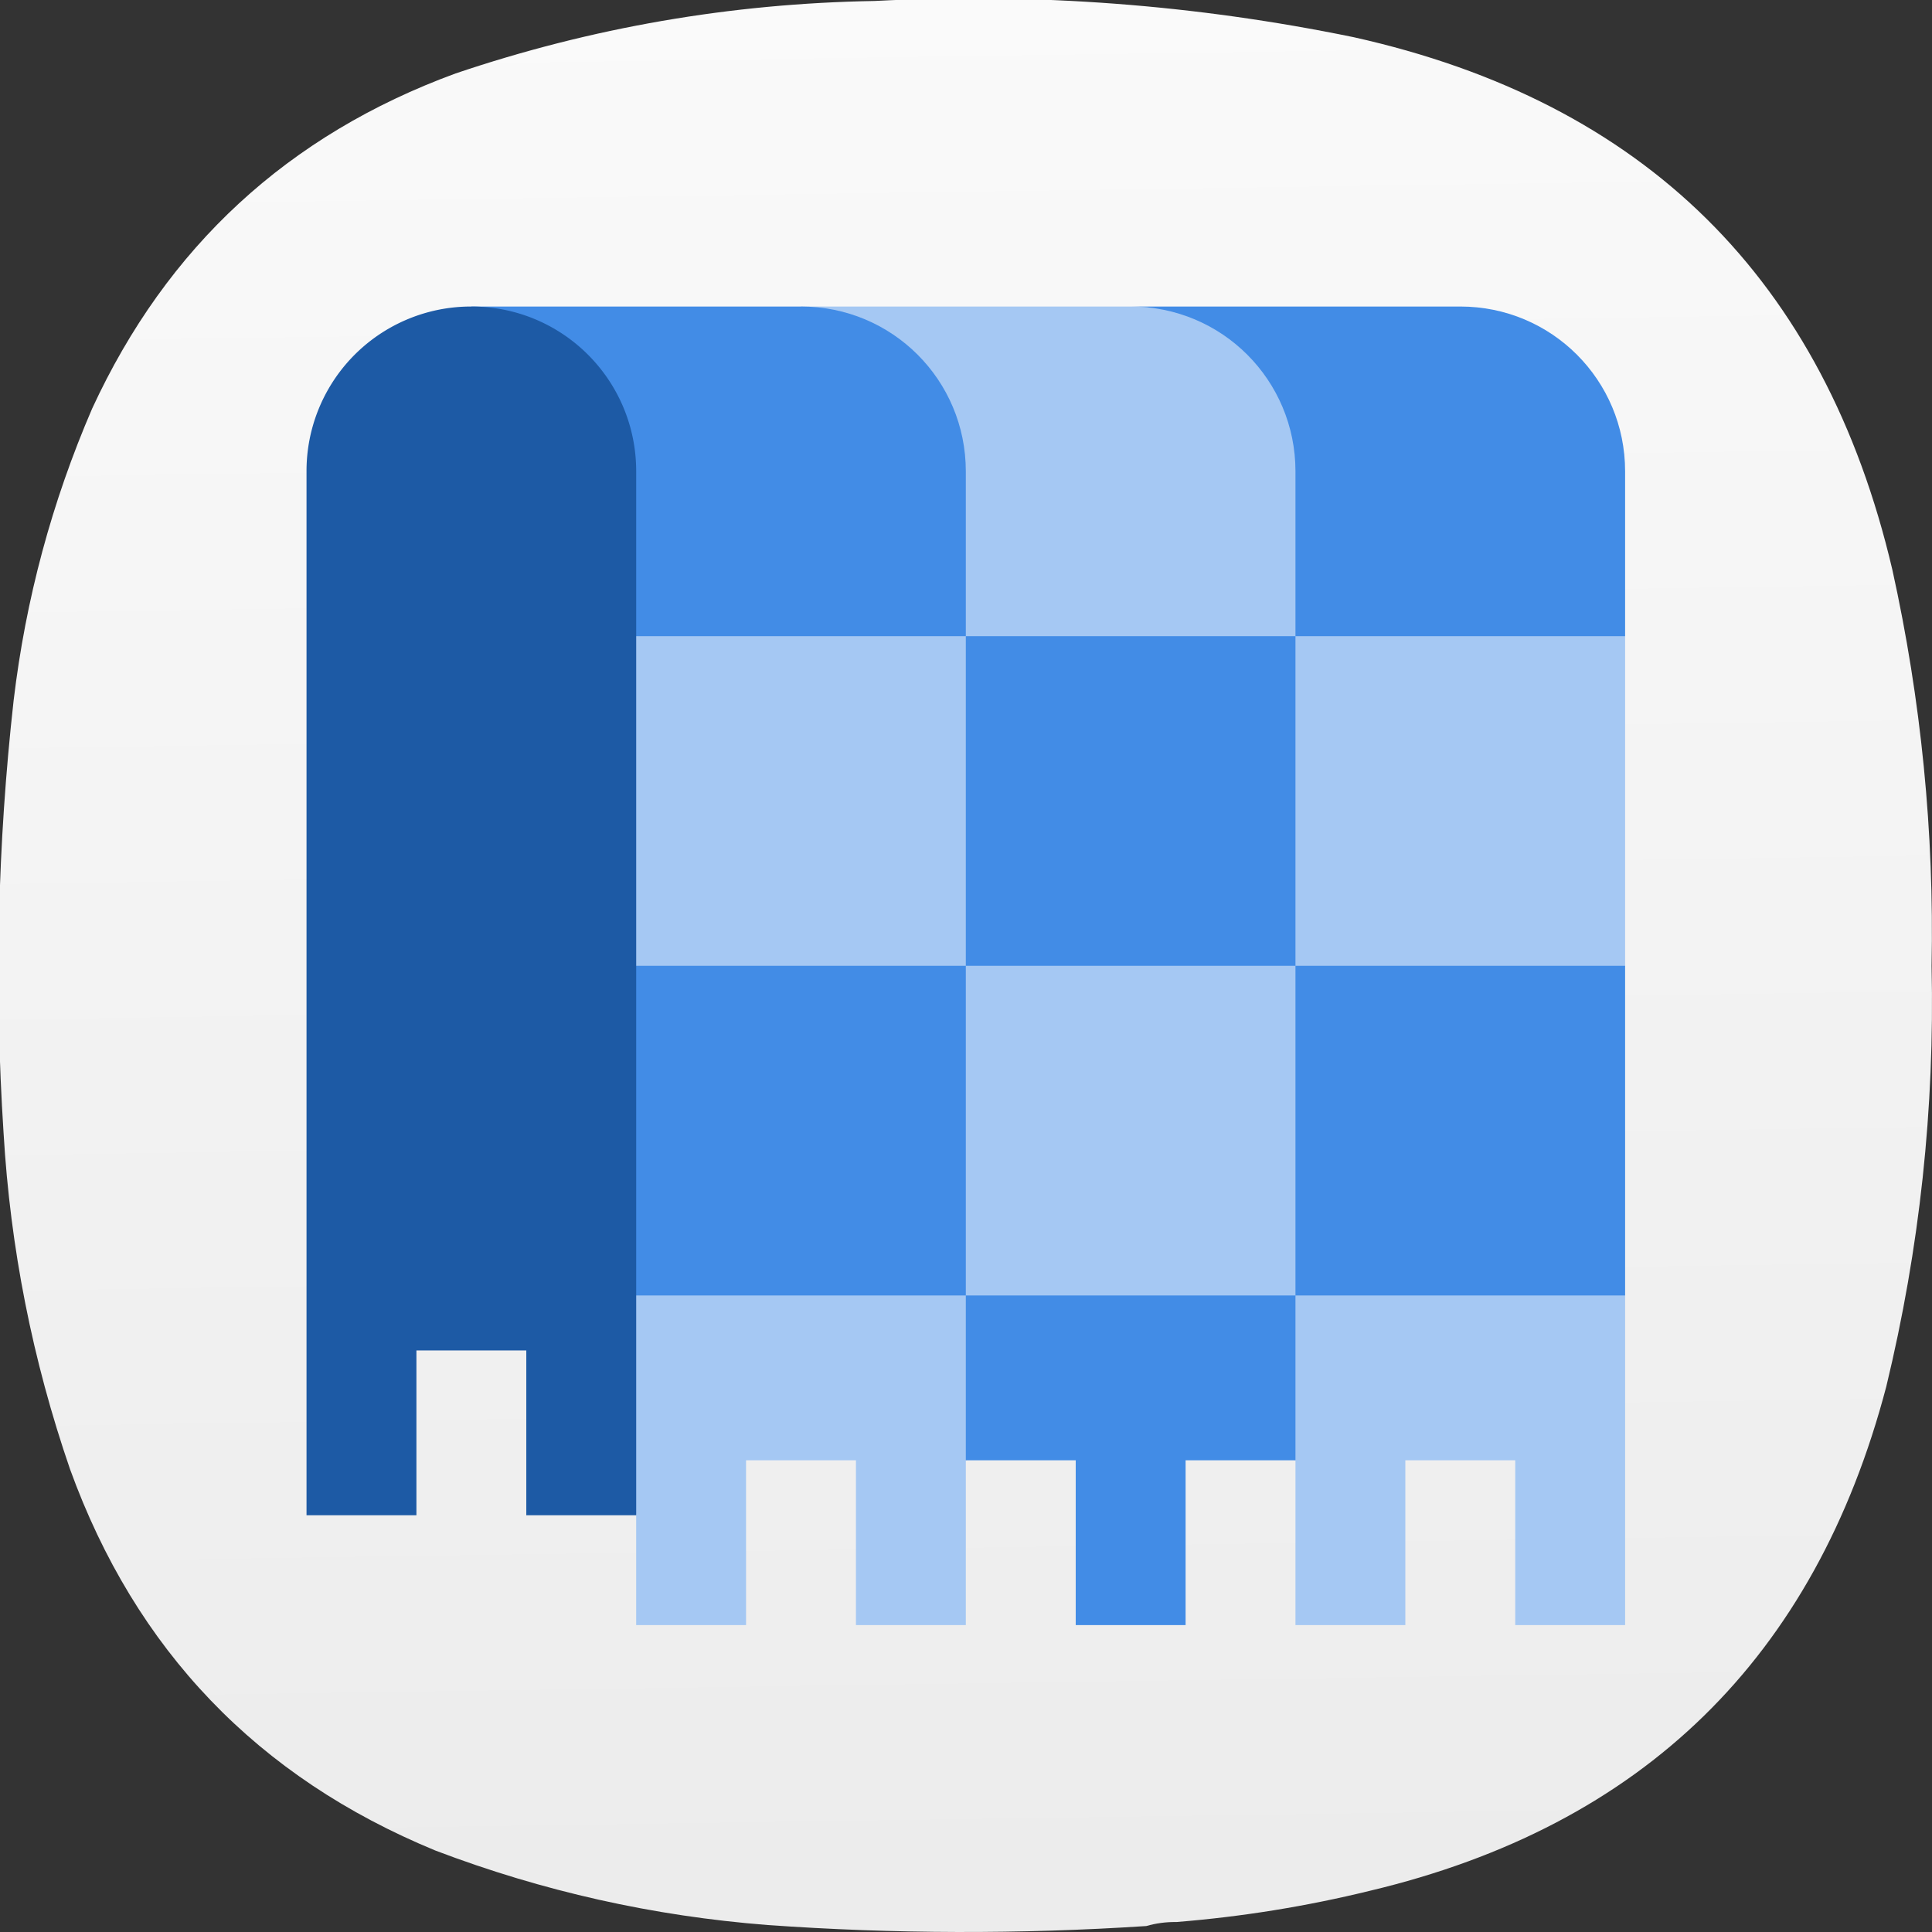 <?xml version="1.0" encoding="UTF-8" standalone="no"?>
<!-- Created with Inkscape (http://www.inkscape.org/) -->

<svg
   width="128mm"
   height="127.999mm"
   viewBox="0 0 128 127.999"
   version="1.1"
   id="svg5"
   xml:space="preserve"
   xmlns:inkscape="http://www.inkscape.org/namespaces/inkscape"
   xmlns:sodipodi="http://sodipodi.sourceforge.net/DTD/sodipodi-0.dtd"
   xmlns:xlink="http://www.w3.org/1999/xlink"
   xmlns="http://www.w3.org/2000/svg"
   xmlns:svg="http://www.w3.org/2000/svg"><rect x="0" y="0" width="128" height="127.999" fill="#333333" stroke="none"/><sodipodi:namedview
     id="namedview7"
     pagecolor="#ffffff"
     bordercolor="#000000"
     borderopacity="0.25"
     inkscape:showpageshadow="2"
     inkscape:pageopacity="0.0"
     inkscape:pagecheckerboard="0"
     inkscape:deskcolor="#d1d1d1"
     inkscape:document-units="mm"
     showgrid="false" /><defs
     id="defs2"><linearGradient
       inkscape:collect="always"
       id="linearGradient3212"><stop
         style="stop-color:#ececec;stop-opacity:1"
         offset="0"
         id="stop3208" /><stop
         style="stop-color:#ffffff;stop-opacity:1"
         offset="1"
         id="stop3210" /></linearGradient><style
       type="text/css"
       id="current-color-scheme">
      .ColorScheme-Text {
        color:#31363b;
      }
      .ColorScheme-Background {
        color:#eff0f1;
      }
      .ColorScheme-Highlight {
        color:#3daee9;
      }
      .ColorScheme-ViewText {
        color:#31363b;
      }
      .ColorScheme-ViewBackground {
        color:#fcfcfc;
      }
      .ColorScheme-ViewHover {
        color:#93cee9;
      }
      .ColorScheme-ViewFocus{
        color:#3daee9;
      }
      .ColorScheme-ButtonText {
        color:#31363b;
      }
      .ColorScheme-ButtonBackground {
        color:#eff0f1;
      }
      .ColorScheme-ButtonHover {
        color:#93cee9;
      }
      .ColorScheme-ButtonFocus{
        color:#3daee9;
      }
      </style><style
       type="text/css"
       id="current-color-scheme-9">
      .ColorScheme-Text {
        color:#31363b;
      }
      .ColorScheme-Background {
        color:#eff0f1;
      }
      .ColorScheme-Highlight {
        color:#3daee9;
      }
      .ColorScheme-ViewText {
        color:#31363b;
      }
      .ColorScheme-ViewBackground {
        color:#fcfcfc;
      }
      .ColorScheme-ViewHover {
        color:#93cee9;
      }
      .ColorScheme-ViewFocus{
        color:#3daee9;
      }
      .ColorScheme-ButtonText {
        color:#31363b;
      }
      .ColorScheme-ButtonBackground {
        color:#eff0f1;
      }
      .ColorScheme-ButtonHover {
        color:#93cee9;
      }
      .ColorScheme-ButtonFocus{
        color:#3daee9;
      }
      </style><style
       type="text/css"
       id="current-color-scheme-2">
      .ColorScheme-Text {
        color:#31363b;
      }
      .ColorScheme-Background {
        color:#eff0f1;
      }
      .ColorScheme-Highlight {
        color:#3daee9;
      }
      .ColorScheme-ViewText {
        color:#31363b;
      }
      .ColorScheme-ViewBackground {
        color:#fcfcfc;
      }
      .ColorScheme-ViewHover {
        color:#93cee9;
      }
      .ColorScheme-ViewFocus{
        color:#3daee9;
      }
      .ColorScheme-ButtonText {
        color:#31363b;
      }
      .ColorScheme-ButtonBackground {
        color:#eff0f1;
      }
      .ColorScheme-ButtonHover {
        color:#93cee9;
      }
      .ColorScheme-ButtonFocus{
        color:#3daee9;
      }
      </style><style
       type="text/css"
       id="current-color-scheme-3">
      .ColorScheme-Text {
        color:#31363b;
      }
      .ColorScheme-Background {
        color:#eff0f1;
      }
      .ColorScheme-Highlight {
        color:#3daee9;
      }
      .ColorScheme-ViewText {
        color:#31363b;
      }
      .ColorScheme-ViewBackground {
        color:#fcfcfc;
      }
      .ColorScheme-ViewHover {
        color:#93cee9;
      }
      .ColorScheme-ViewFocus{
        color:#3daee9;
      }
      .ColorScheme-ButtonText {
        color:#31363b;
      }
      .ColorScheme-ButtonBackground {
        color:#eff0f1;
      }
      .ColorScheme-ButtonHover {
        color:#93cee9;
      }
      .ColorScheme-ButtonFocus{
        color:#3daee9;
      }
      </style><style
       type="text/css"
       id="current-color-scheme-97">
      .ColorScheme-Text {
        color:#31363b;
      }
      .ColorScheme-Background {
        color:#eff0f1;
      }
      .ColorScheme-Highlight {
        color:#3daee9;
      }
      .ColorScheme-ViewText {
        color:#31363b;
      }
      .ColorScheme-ViewBackground {
        color:#fcfcfc;
      }
      .ColorScheme-ViewHover {
        color:#93cee9;
      }
      .ColorScheme-ViewFocus{
        color:#3daee9;
      }
      .ColorScheme-ButtonText {
        color:#31363b;
      }
      .ColorScheme-ButtonBackground {
        color:#eff0f1;
      }
      .ColorScheme-ButtonHover {
        color:#93cee9;
      }
      .ColorScheme-ButtonFocus{
        color:#3daee9;
      }
      </style><style
       type="text/css"
       id="current-color-scheme-7">
      .ColorScheme-Text {
        color:#31363b;
      }
      .ColorScheme-Background {
        color:#eff0f1;
      }
      .ColorScheme-Highlight {
        color:#3daee9;
      }
      .ColorScheme-ViewText {
        color:#31363b;
      }
      .ColorScheme-ViewBackground {
        color:#fcfcfc;
      }
      .ColorScheme-ViewHover {
        color:#93cee9;
      }
      .ColorScheme-ViewFocus{
        color:#3daee9;
      }
      .ColorScheme-ButtonText {
        color:#31363b;
      }
      .ColorScheme-ButtonBackground {
        color:#eff0f1;
      }
      .ColorScheme-ButtonHover {
        color:#93cee9;
      }
      .ColorScheme-ButtonFocus{
        color:#3daee9;
      }
      </style><style
       type="text/css"
       id="current-color-scheme-9-0">
      .ColorScheme-Text {
        color:#31363b;
      }
      .ColorScheme-Background {
        color:#eff0f1;
      }
      .ColorScheme-Highlight {
        color:#3daee9;
      }
      .ColorScheme-ViewText {
        color:#31363b;
      }
      .ColorScheme-ViewBackground {
        color:#fcfcfc;
      }
      .ColorScheme-ViewHover {
        color:#93cee9;
      }
      .ColorScheme-ViewFocus{
        color:#3daee9;
      }
      .ColorScheme-ButtonText {
        color:#31363b;
      }
      .ColorScheme-ButtonBackground {
        color:#eff0f1;
      }
      .ColorScheme-ButtonHover {
        color:#93cee9;
      }
      .ColorScheme-ButtonFocus{
        color:#3daee9;
      }
      </style><style
       type="text/css"
       id="current-color-scheme-2-9">
      .ColorScheme-Text {
        color:#31363b;
      }
      .ColorScheme-Background {
        color:#eff0f1;
      }
      .ColorScheme-Highlight {
        color:#3daee9;
      }
      .ColorScheme-ViewText {
        color:#31363b;
      }
      .ColorScheme-ViewBackground {
        color:#fcfcfc;
      }
      .ColorScheme-ViewHover {
        color:#93cee9;
      }
      .ColorScheme-ViewFocus{
        color:#3daee9;
      }
      .ColorScheme-ButtonText {
        color:#31363b;
      }
      .ColorScheme-ButtonBackground {
        color:#eff0f1;
      }
      .ColorScheme-ButtonHover {
        color:#93cee9;
      }
      .ColorScheme-ButtonFocus{
        color:#3daee9;
      }
      </style><style
       type="text/css"
       id="current-color-scheme-3-3">
      .ColorScheme-Text {
        color:#31363b;
      }
      .ColorScheme-Background {
        color:#eff0f1;
      }
      .ColorScheme-Highlight {
        color:#3daee9;
      }
      .ColorScheme-ViewText {
        color:#31363b;
      }
      .ColorScheme-ViewBackground {
        color:#fcfcfc;
      }
      .ColorScheme-ViewHover {
        color:#93cee9;
      }
      .ColorScheme-ViewFocus{
        color:#3daee9;
      }
      .ColorScheme-ButtonText {
        color:#31363b;
      }
      .ColorScheme-ButtonBackground {
        color:#eff0f1;
      }
      .ColorScheme-ButtonHover {
        color:#93cee9;
      }
      .ColorScheme-ButtonFocus{
        color:#3daee9;
      }
      </style><style
       type="text/css"
       id="current-color-scheme-97-6">
      .ColorScheme-Text {
        color:#31363b;
      }
      .ColorScheme-Background {
        color:#eff0f1;
      }
      .ColorScheme-Highlight {
        color:#3daee9;
      }
      .ColorScheme-ViewText {
        color:#31363b;
      }
      .ColorScheme-ViewBackground {
        color:#fcfcfc;
      }
      .ColorScheme-ViewHover {
        color:#93cee9;
      }
      .ColorScheme-ViewFocus{
        color:#3daee9;
      }
      .ColorScheme-ButtonText {
        color:#31363b;
      }
      .ColorScheme-ButtonBackground {
        color:#eff0f1;
      }
      .ColorScheme-ButtonHover {
        color:#93cee9;
      }
      .ColorScheme-ButtonFocus{
        color:#3daee9;
      }
      </style><style
       type="text/css"
       id="current-color-scheme-6">
      .ColorScheme-Text {
        color:#31363b;
      }
      .ColorScheme-Background {
        color:#eff0f1;
      }
      .ColorScheme-Highlight {
        color:#3daee9;
      }
      .ColorScheme-ViewText {
        color:#31363b;
      }
      .ColorScheme-ViewBackground {
        color:#fcfcfc;
      }
      .ColorScheme-ViewHover {
        color:#93cee9;
      }
      .ColorScheme-ViewFocus{
        color:#3daee9;
      }
      .ColorScheme-ButtonText {
        color:#31363b;
      }
      .ColorScheme-ButtonBackground {
        color:#eff0f1;
      }
      .ColorScheme-ButtonHover {
        color:#93cee9;
      }
      .ColorScheme-ButtonFocus{
        color:#3daee9;
      }
      </style><linearGradient
       inkscape:collect="always"
       xlink:href="#linearGradient3212"
       id="linearGradient3214"
       x1="229.477"
       y1="10.335"
       x2="238.254"
       y2="604.987"
       gradientUnits="userSpaceOnUse" /><linearGradient
       inkscape:collect="always"
       xlink:href="#linearGradient3212"
       id="linearGradient7212"
       gradientUnits="userSpaceOnUse"
       x1="229.477"
       y1="10.335"
       x2="238.254"
       y2="604.987" /><linearGradient
       inkscape:collect="always"
       xlink:href="#linearGradient3212"
       id="linearGradient7214"
       gradientUnits="userSpaceOnUse"
       x1="229.477"
       y1="10.335"
       x2="238.254"
       y2="604.987" /><linearGradient
       inkscape:collect="always"
       xlink:href="#linearGradient3212"
       id="linearGradient7216"
       gradientUnits="userSpaceOnUse"
       x1="229.477"
       y1="10.335"
       x2="238.254"
       y2="604.987" /></defs><g
     inkscape:label="Camada 1"
     inkscape:groupmode="layer"
     id="layer1"
     transform="translate(-41,-84.5)"><g
       id="g244"
       transform="matrix(-0.287,0,0,-0.287,169,212.5)"
       style="fill:url(#linearGradient3214);fill-opacity:1"
       inkscape:export-filename="bitcoin128.svg"
       inkscape:export-xdpi="25.400002"
       inkscape:export-ydpi="25.400002"><g
         id="g246"
         style="fill:url(#linearGradient7216);fill-opacity:1"><g
           id="g252"
           style="fill:url(#linearGradient7214);fill-opacity:1"><path
             d="m 174.406,2.305 c 2.434,0.027 4.758,-0.285 6.973,-0.93 29.133,-1.906 58.258,-1.832 87.387,0.234 26.41,2.055 51.976,7.786 76.699,17.188 41.097,16.922 69.219,46.269 84.363,88.043 8.66,25.152 13.774,51.015 15.34,77.59 2.164,33.371 1.391,66.668 -2.324,99.89 -2.782,23.352 -8.824,45.805 -18.129,67.368 -17.258,37.382 -45.223,63.167 -83.899,77.355 -31.343,10.59 -63.57,16.164 -96.687,16.723 -37.246,1.937 -74.121,-0.848 -110.625,-8.36 C 66.312,422.438 24.867,381.477 9.164,314.52 2.496,284.375 -0.523,253.867 0.098,222.992 -0.645,190.16 2.84,157.793 10.559,125.891 27.02,63.285 66.762,24.488 129.785,9.508 144.469,5.914 159.344,3.516 174.406,2.305 Z"
             style="fill:url(#linearGradient7212);fill-opacity:1;fill-rule:evenodd;stroke:none"
             id="path260" /></g></g></g><g
       stroke-linejoin="round"
       stroke-width="11.739"
       id="g6530"
       transform="matrix(1.68,0,0,1.68,51.228,94.728)"><path
         d="M 25.5,6 14.667,16.833 19,53.666 V 58 h 4.333 v -6.5 h 4.334 V 58 H 32 V 51.5 L 38.5,49.334 45,51.5 V 58 h 4.333 v -6.5 h 4.334 V 58 H 58 V 45 L 53.667,38.5 58,32 V 19 L 49.333,12.5 C 49.333,8.9 42.101,6 38.5,6 Z"
         fill="#a5c8f3"
         id="path6524" /><path
         d="M 12.5,6 V 19 H 32 V 12.5 C 32,8.9 29.101,6 25.5,6 Z M 32,19 V 32 H 45 V 19 Z m 13,0 H 58 V 12.5 C 58,8.9 55.101,6 51.5,6 h -13 c 3.601,0 6.5,2.9 6.5,6.5 z m 0,13 V 45 H 58 V 32 Z m 0,13 H 32 v 6.5 h 4.334 V 58 h 4.333 V 51.5 H 45 Z M 32,45 V 32 H 12.5 v 13 z"
         fill="#428ce6"
         id="path6526" /><path
         d="M 12.5,6 A 6.486,6.486 0 0 0 6,12.5 v 41.167 h 4.334 v -6.5 h 4.333 v 6.5 h 4.334 V 12.5 C 19,8.9 16.1,6 12.5,6 Z"
         fill="#1d5aa5"
         id="path6528" /></g></g></svg>

